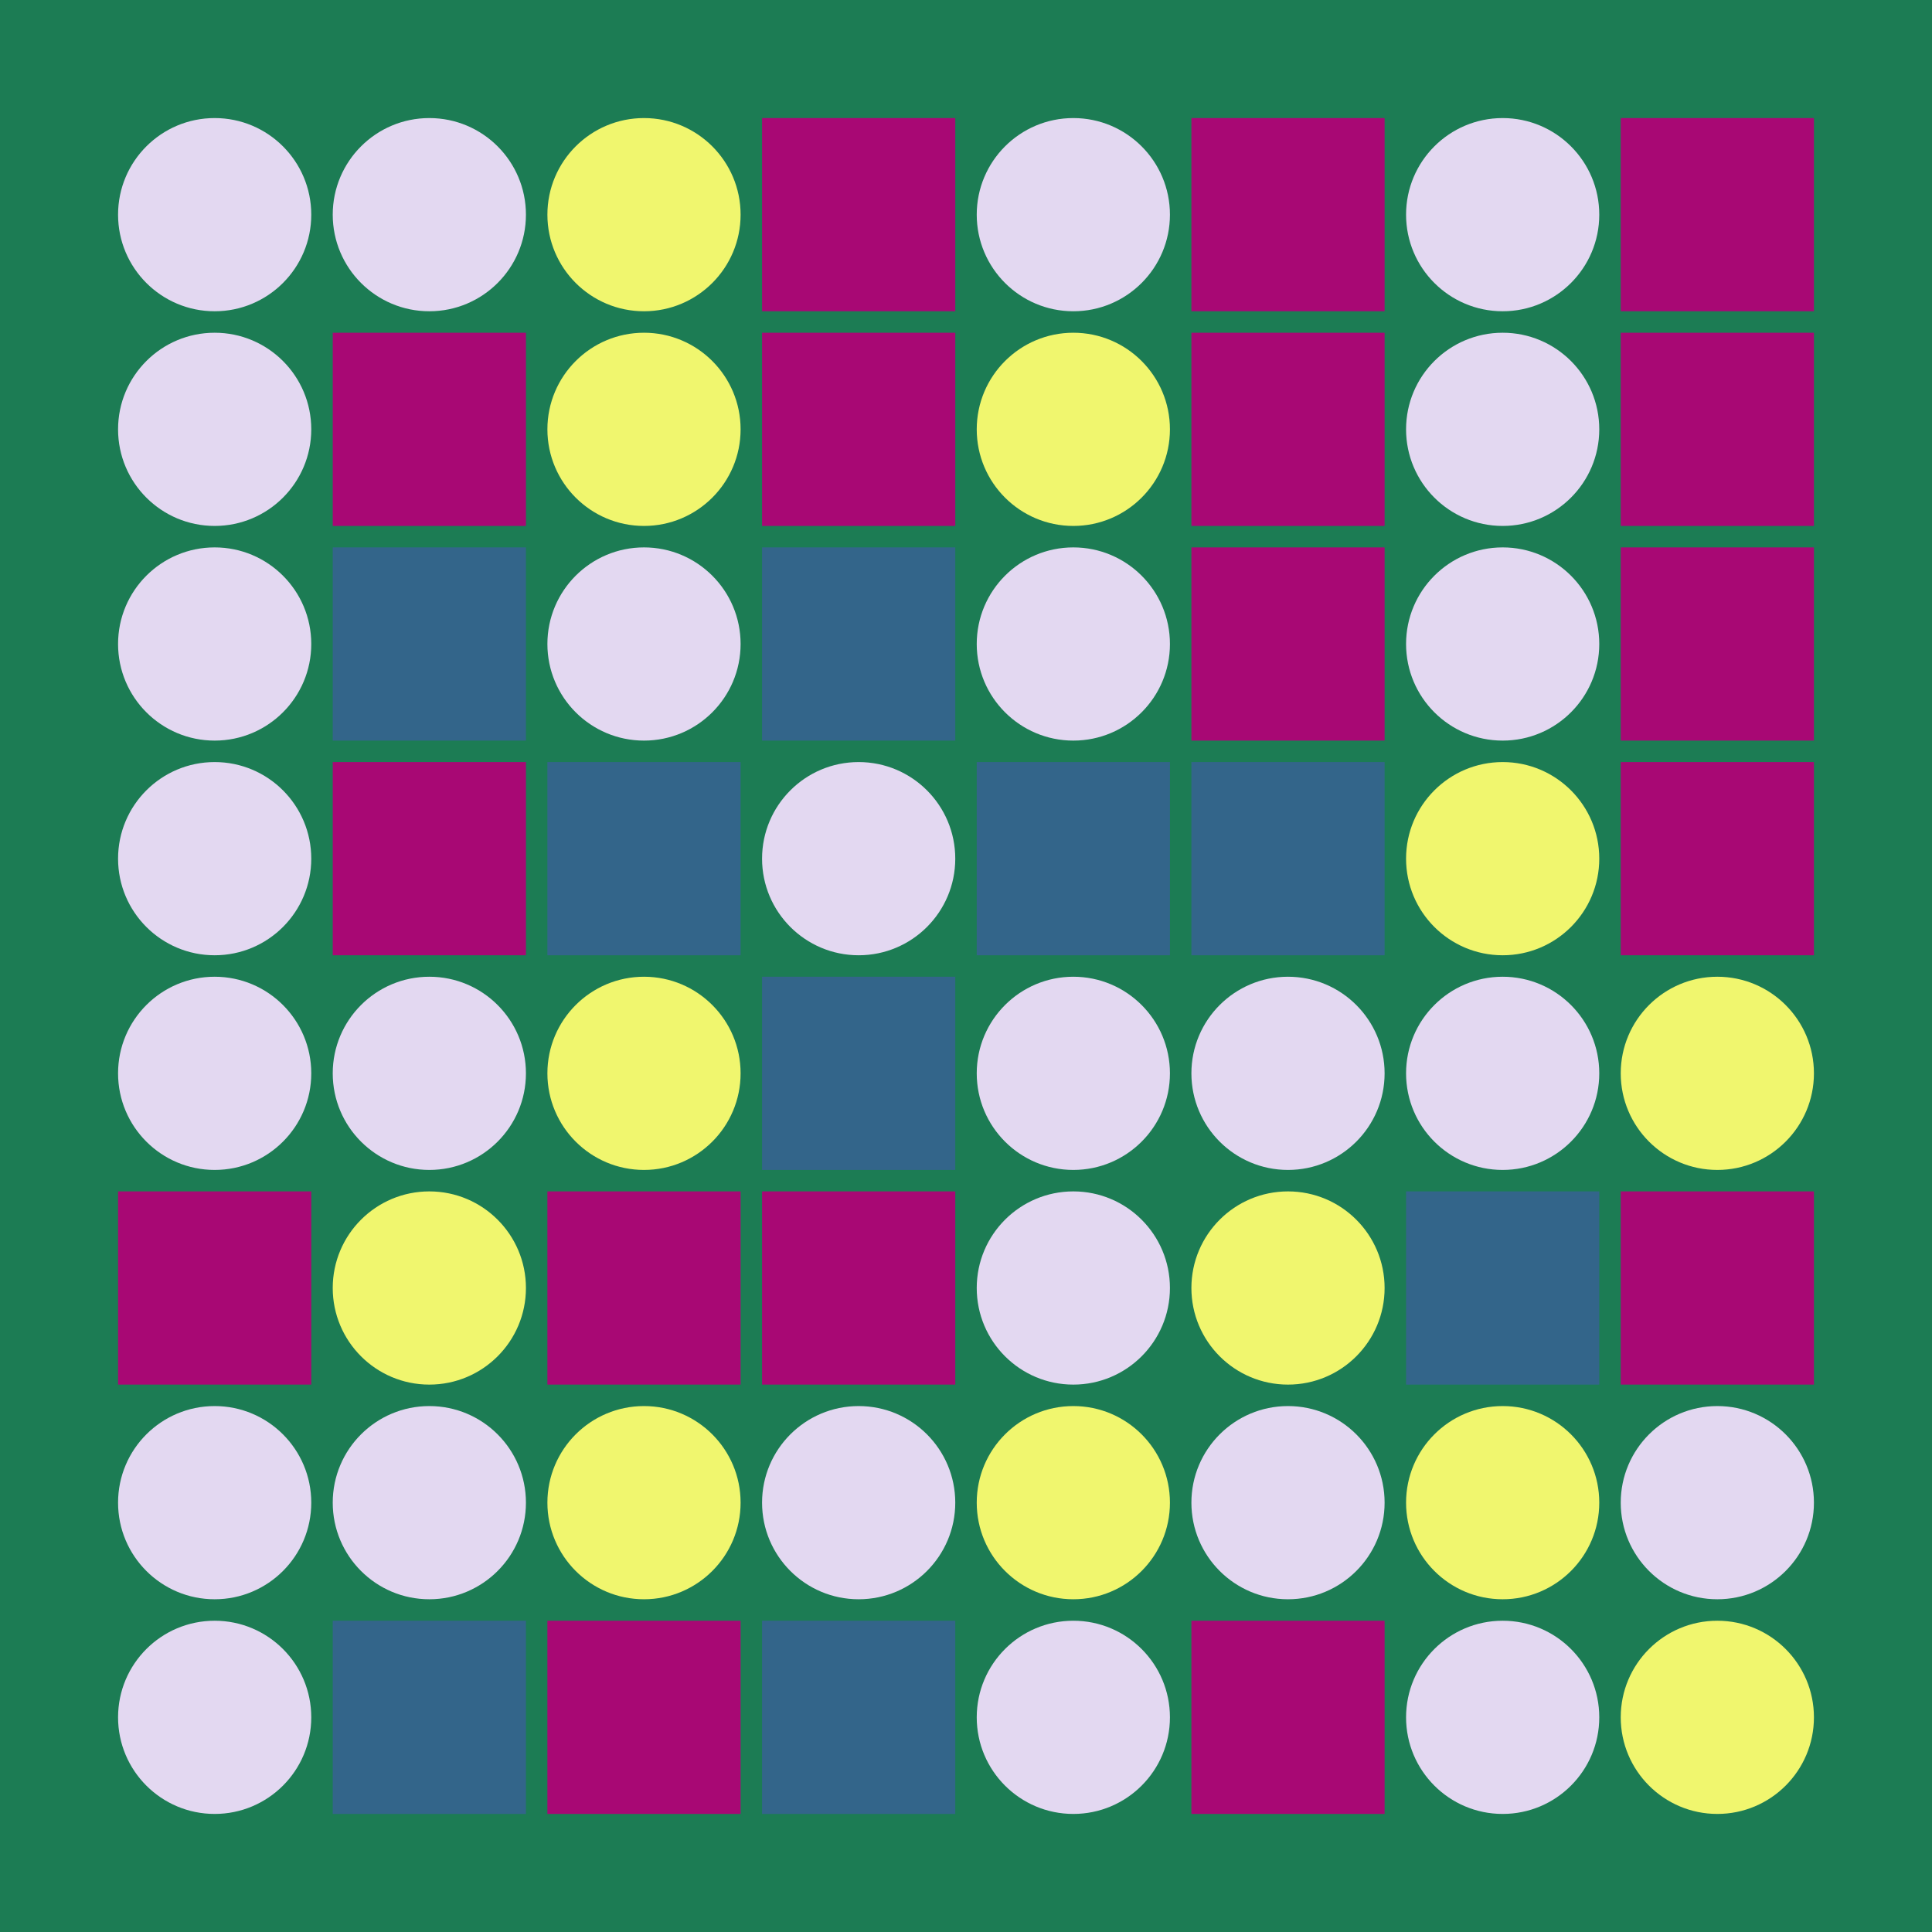 <svg width="360" height="360" xmlns="http://www.w3.org/2000/svg"><defs><animate id="aa" begin="0s"/><rect id="l0" width="36" height="36" fill="#A80874"></rect><circle id="d0" r="18" fill="#E3D8F1"></circle><rect id="b0" width="36" height="36" fill="#33658A"></rect><circle id="p0" r="18" fill="#F0F66E"></circle></defs><rect width="100%" height="100%" fill="#1C7C54" /><use href="#d0" x="40" y="40" /><use href="#d0" x="40" y="80" /><use href="#d0" x="40" y="120" /><use href="#d0" x="40" y="160" /><use href="#d0" x="40" y="200" /><use href="#l0" x="22" y="222" /><use href="#d0" x="40" y="280" /><use href="#d0" x="40" y="320" /><use href="#d0" x="80" y="40" /><use href="#l0" x="62" y="62" /><use href="#b0" x="62" y="102" /><use href="#l0" x="62" y="142" /><use href="#d0" x="80" y="200" /><use href="#p0" x="80" y="240" /><use href="#d0" x="80" y="280" /><use href="#b0" x="62" y="302" /><use href="#p0" x="120" y="40" /><use href="#p0" x="120" y="80" /><use href="#d0" x="120" y="120" /><use href="#b0" x="102" y="142" /><use href="#p0" x="120" y="200" /><use href="#l0" x="102" y="222" /><use href="#p0" x="120" y="280" /><use href="#l0" x="102" y="302" /><use href="#l0" x="142" y="22" /><use href="#l0" x="142" y="62" /><use href="#b0" x="142" y="102" /><use href="#d0" x="160" y="160" /><use href="#b0" x="142" y="182" /><use href="#l0" x="142" y="222" /><use href="#d0" x="160" y="280" /><use href="#b0" x="142" y="302" /><use href="#d0" x="200" y="40" /><use href="#p0" x="200" y="80" /><use href="#d0" x="200" y="120" /><use href="#b0" x="182" y="142" /><use href="#d0" x="200" y="200" /><use href="#d0" x="200" y="240" /><use href="#p0" x="200" y="280" /><use href="#d0" x="200" y="320" /><use href="#l0" x="222" y="22" /><use href="#l0" x="222" y="62" /><use href="#l0" x="222" y="102" /><use href="#b0" x="222" y="142" /><use href="#d0" x="240" y="200" /><use href="#p0" x="240" y="240" /><use href="#d0" x="240" y="280" /><use href="#l0" x="222" y="302" /><use href="#d0" x="280" y="40" /><use href="#d0" x="280" y="80" /><use href="#d0" x="280" y="120" /><use href="#p0" x="280" y="160" /><use href="#d0" x="280" y="200" /><use href="#b0" x="262" y="222" /><use href="#p0" x="280" y="280" /><use href="#d0" x="280" y="320" /><use href="#l0" x="302" y="22" /><use href="#l0" x="302" y="62" /><use href="#l0" x="302" y="102" /><use href="#l0" x="302" y="142" /><use href="#p0" x="320" y="200" /><use href="#l0" x="302" y="222" /><use href="#d0" x="320" y="280" /><use href="#p0" x="320" y="320" /></svg>